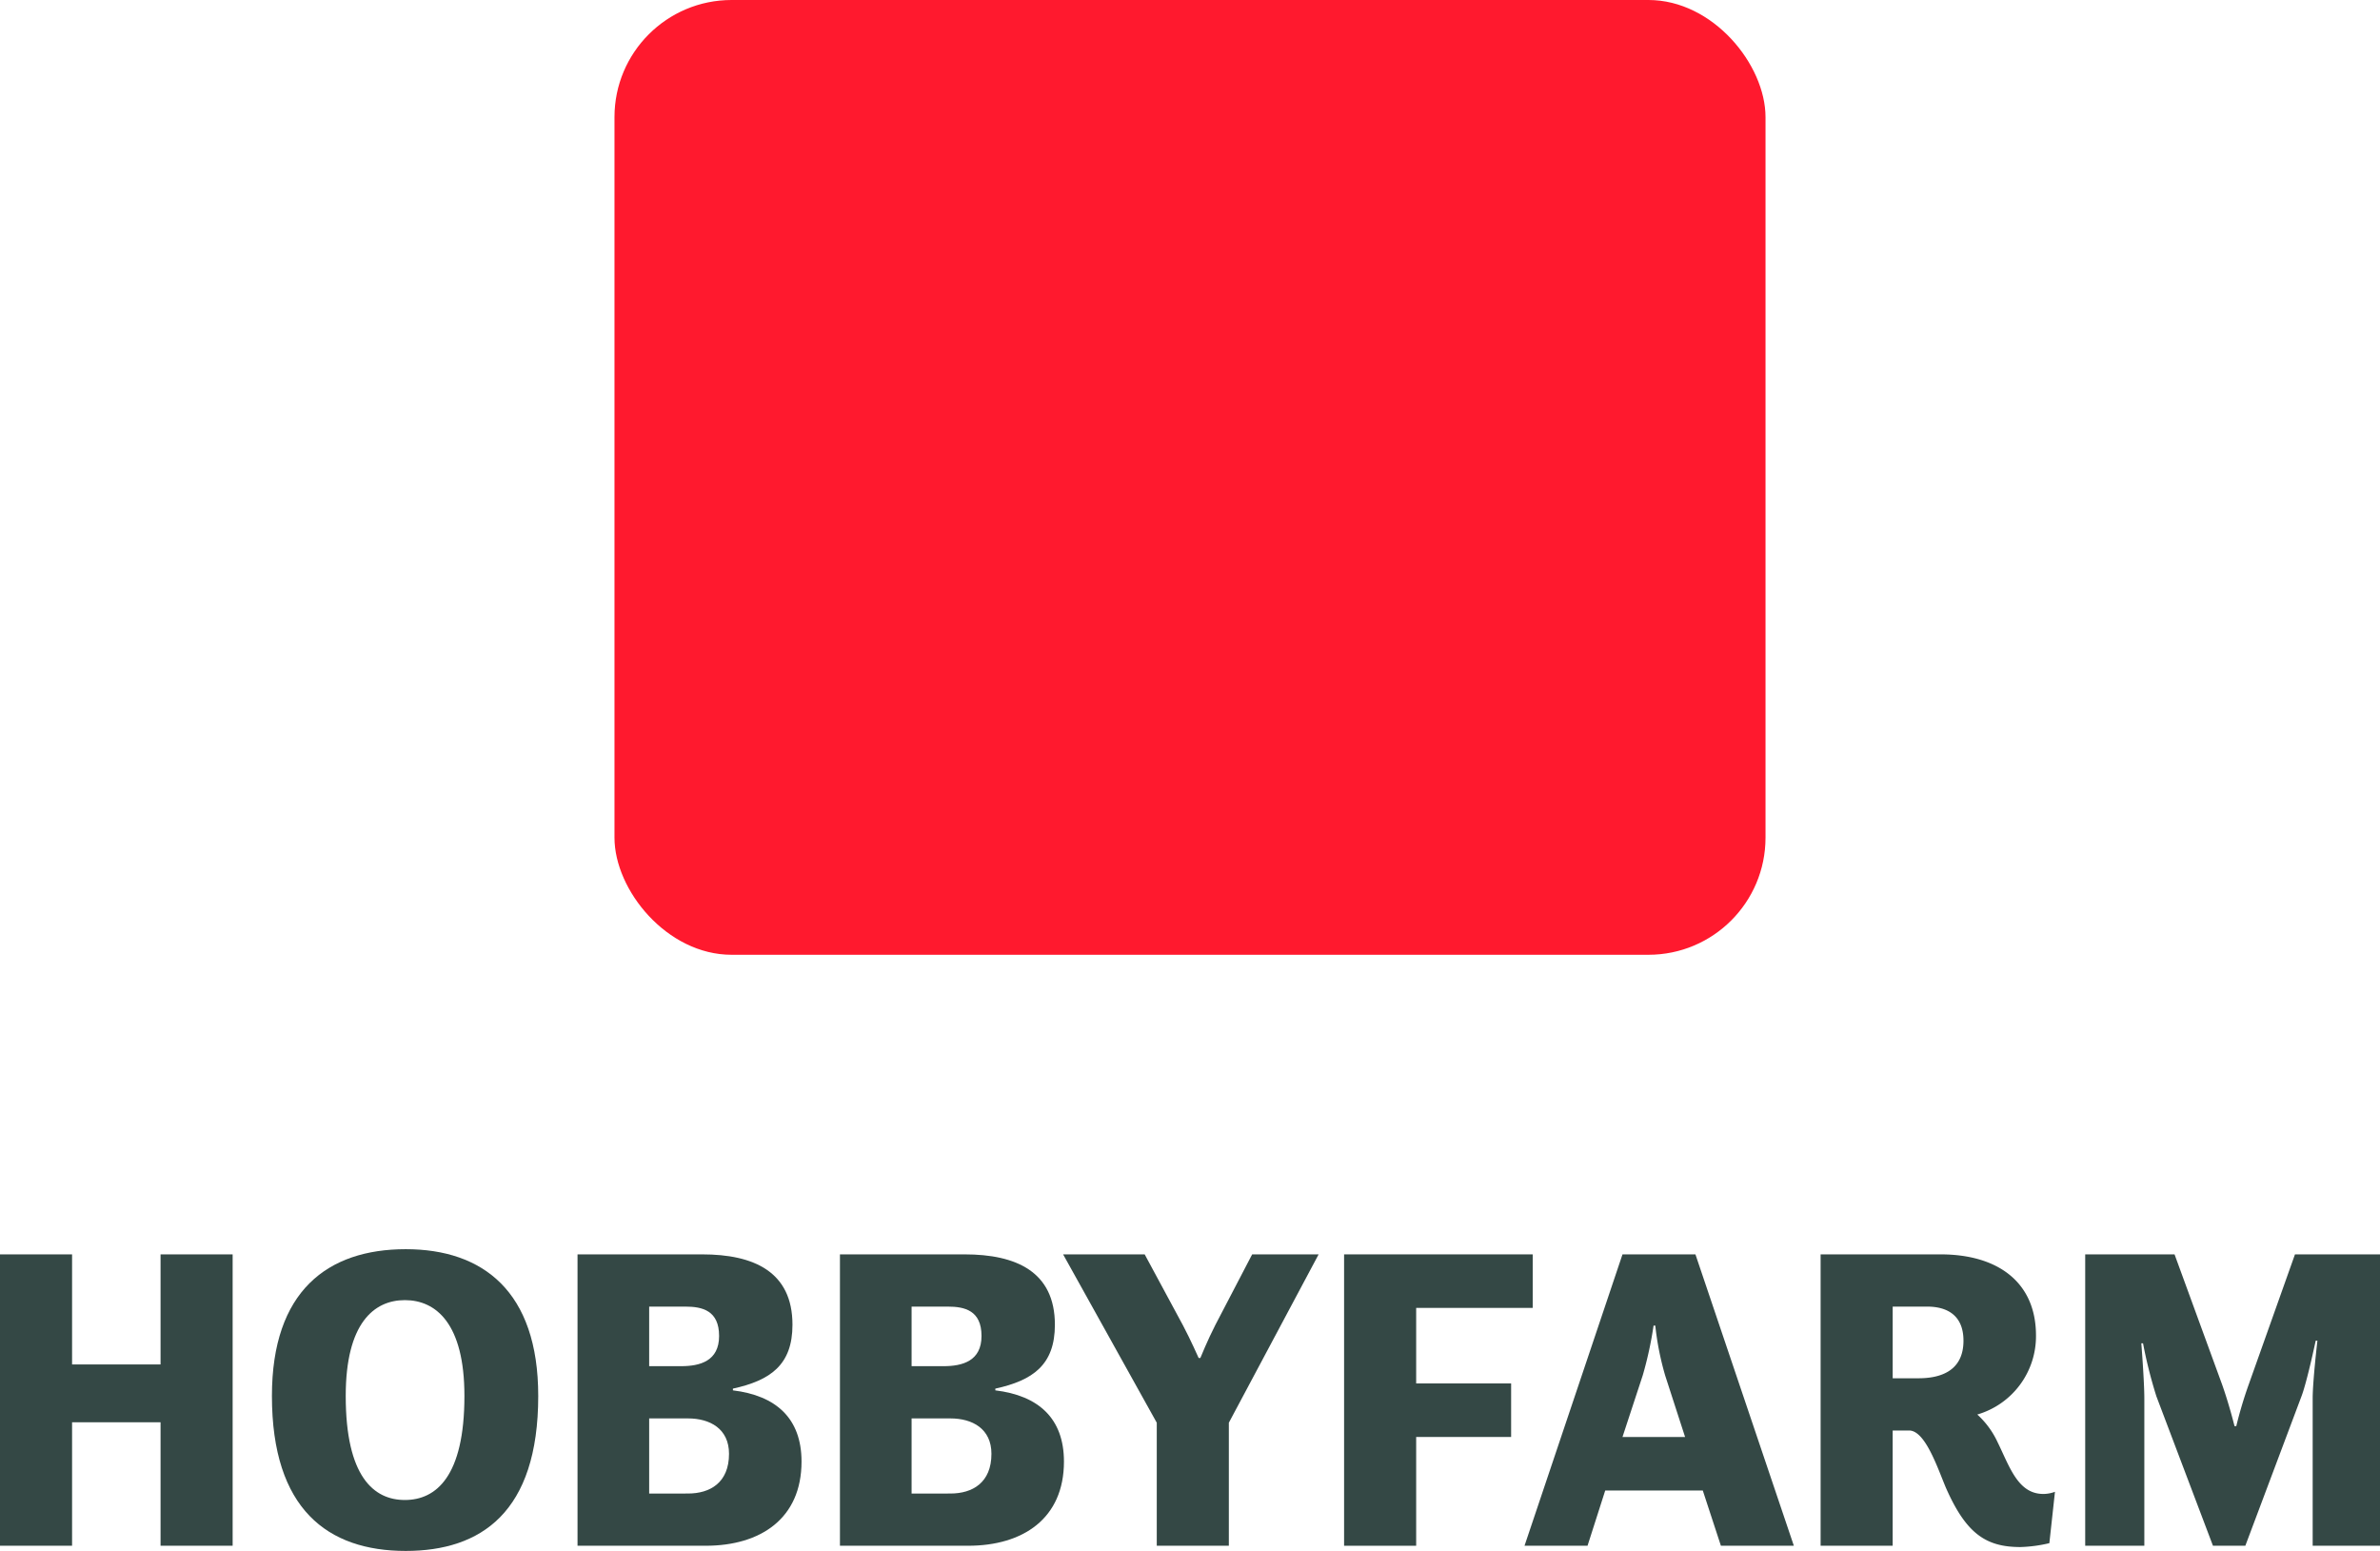 <svg id="Layer_1" data-name="Layer 1" xmlns="http://www.w3.org/2000/svg" viewBox="0 0 413.542 269.452"><defs><style>.cls-1{fill:#ff192e;}.cls-2{fill:#344845;}</style></defs><rect class="cls-1" x="106.771" width="200" height="165.879" rx="20.348"/><path class="cls-2" d="M0,217.929H12.524v19.124h15.374v-19.124H40.423v50.623H27.898V247.103h-15.374v21.449H0Z"/><path class="cls-2" d="M47.249,242.527c0-18.224,9.675-25.498,23.249-25.498,13.35,0,23.024,7.274,23.024,25.498,0,20.25-9.975,26.925-23.024,26.925C56.924,269.452,47.249,262.177,47.249,242.527Zm33.448,0c0-12.599-4.949-16.648-10.35-16.648-5.399,0-10.274,4.05-10.274,16.648,0,14.024,4.875,18.075,10.274,18.075C75.748,260.603,80.697,256.552,80.697,242.527Z"/><path class="cls-2" d="M100.349,217.929h21.674c8.925,0,15.674,3,15.674,12.225,0,6.975-3.824,9.675-10.35,11.1v.3c7.425.9,11.925,4.8,11.925,12.375,0,9.899-7.125,14.624-16.649,14.624H100.349Zm17.999,19.424c3.3,0,6.6-.899,6.6-5.249,0-4.425-2.925-5.1-5.85-5.1h-6.3v10.349Zm1.2,22.125c3.824,0,7.124-1.875,7.124-6.9,0-4.35-3.3-6.149-7.124-6.149h-6.75v13.05Z"/><path class="cls-2" d="M145.947,217.929h21.674c8.925,0,15.674,3,15.674,12.225,0,6.975-3.824,9.675-10.35,11.1v.3c7.425.9,11.925,4.8,11.925,12.375,0,9.899-7.125,14.624-16.649,14.624H145.947Zm17.999,19.424c3.3,0,6.6-.899,6.6-5.249,0-4.425-2.925-5.1-5.85-5.1h-6.3v10.349Zm1.2,22.125c3.824,0,7.124-1.875,7.124-6.9,0-4.35-3.3-6.149-7.124-6.149h-6.75v13.05Z"/><path class="cls-2" d="M200.996,247.178l-16.274-29.249h14.174l6.675,12.375c1.275,2.399,2.7,5.624,2.7,5.624h.3s1.275-3.149,2.625-5.774l6.375-12.225h11.549l-15.599,29.249v21.374H200.996Z"/><path class="cls-2" d="M233.545,217.929h32.773v9.3h-20.249v13.124h16.499v9.3h-16.499v18.899H233.545Z"/><path class="cls-2" d="M281.92,217.929h12.674l17.1,50.623H299.019l-3.149-9.6H278.92l-3.075,9.6H264.896Zm0,31.724h10.874L289.345,239.003a49.516,49.516,0,0,1-1.726-8.699h-.3a64.255,64.255,0,0,1-1.875,8.624Z"/><path class="cls-2" d="M316.345,217.929h20.849c9.899,0,16.574,4.8,16.574,14.1A14.168,14.168,0,0,1,343.568,245.753a15.015,15.015,0,0,1,3.524,4.8c2.101,4.274,3.525,8.999,7.95,8.999a5.829,5.829,0,0,0,2.024-.375l-.975,8.925a24.547,24.547,0,0,1-5.024.675c-6,0-9.45-2.324-12.975-10.35-1.5-3.6-3.601-9.899-6.375-9.899h-2.85v20.024H316.345Zm12.524,9.075v12.449h4.5c3.6,0,7.799-1.125,7.799-6.525,0-4.425-2.85-5.924-6.3-5.924Z"/><path class="cls-2" d="M362.319,217.929h15.524l8.249,22.574c1.275,3.6,2.175,7.274,2.175,7.274h.301a71.475,71.475,0,0,1,2.175-7.274l8.024-22.574H413.542v50.623H401.843V242.978c0-3,.824-10.05.824-10.05h-.3s-1.5,7.125-2.475,9.675l-9.75,25.949h-5.625l-9.824-25.949a79.962,79.962,0,0,1-2.325-9.225h-.3s.525,6.6.525,9.6v25.574H362.319Z"/></svg>